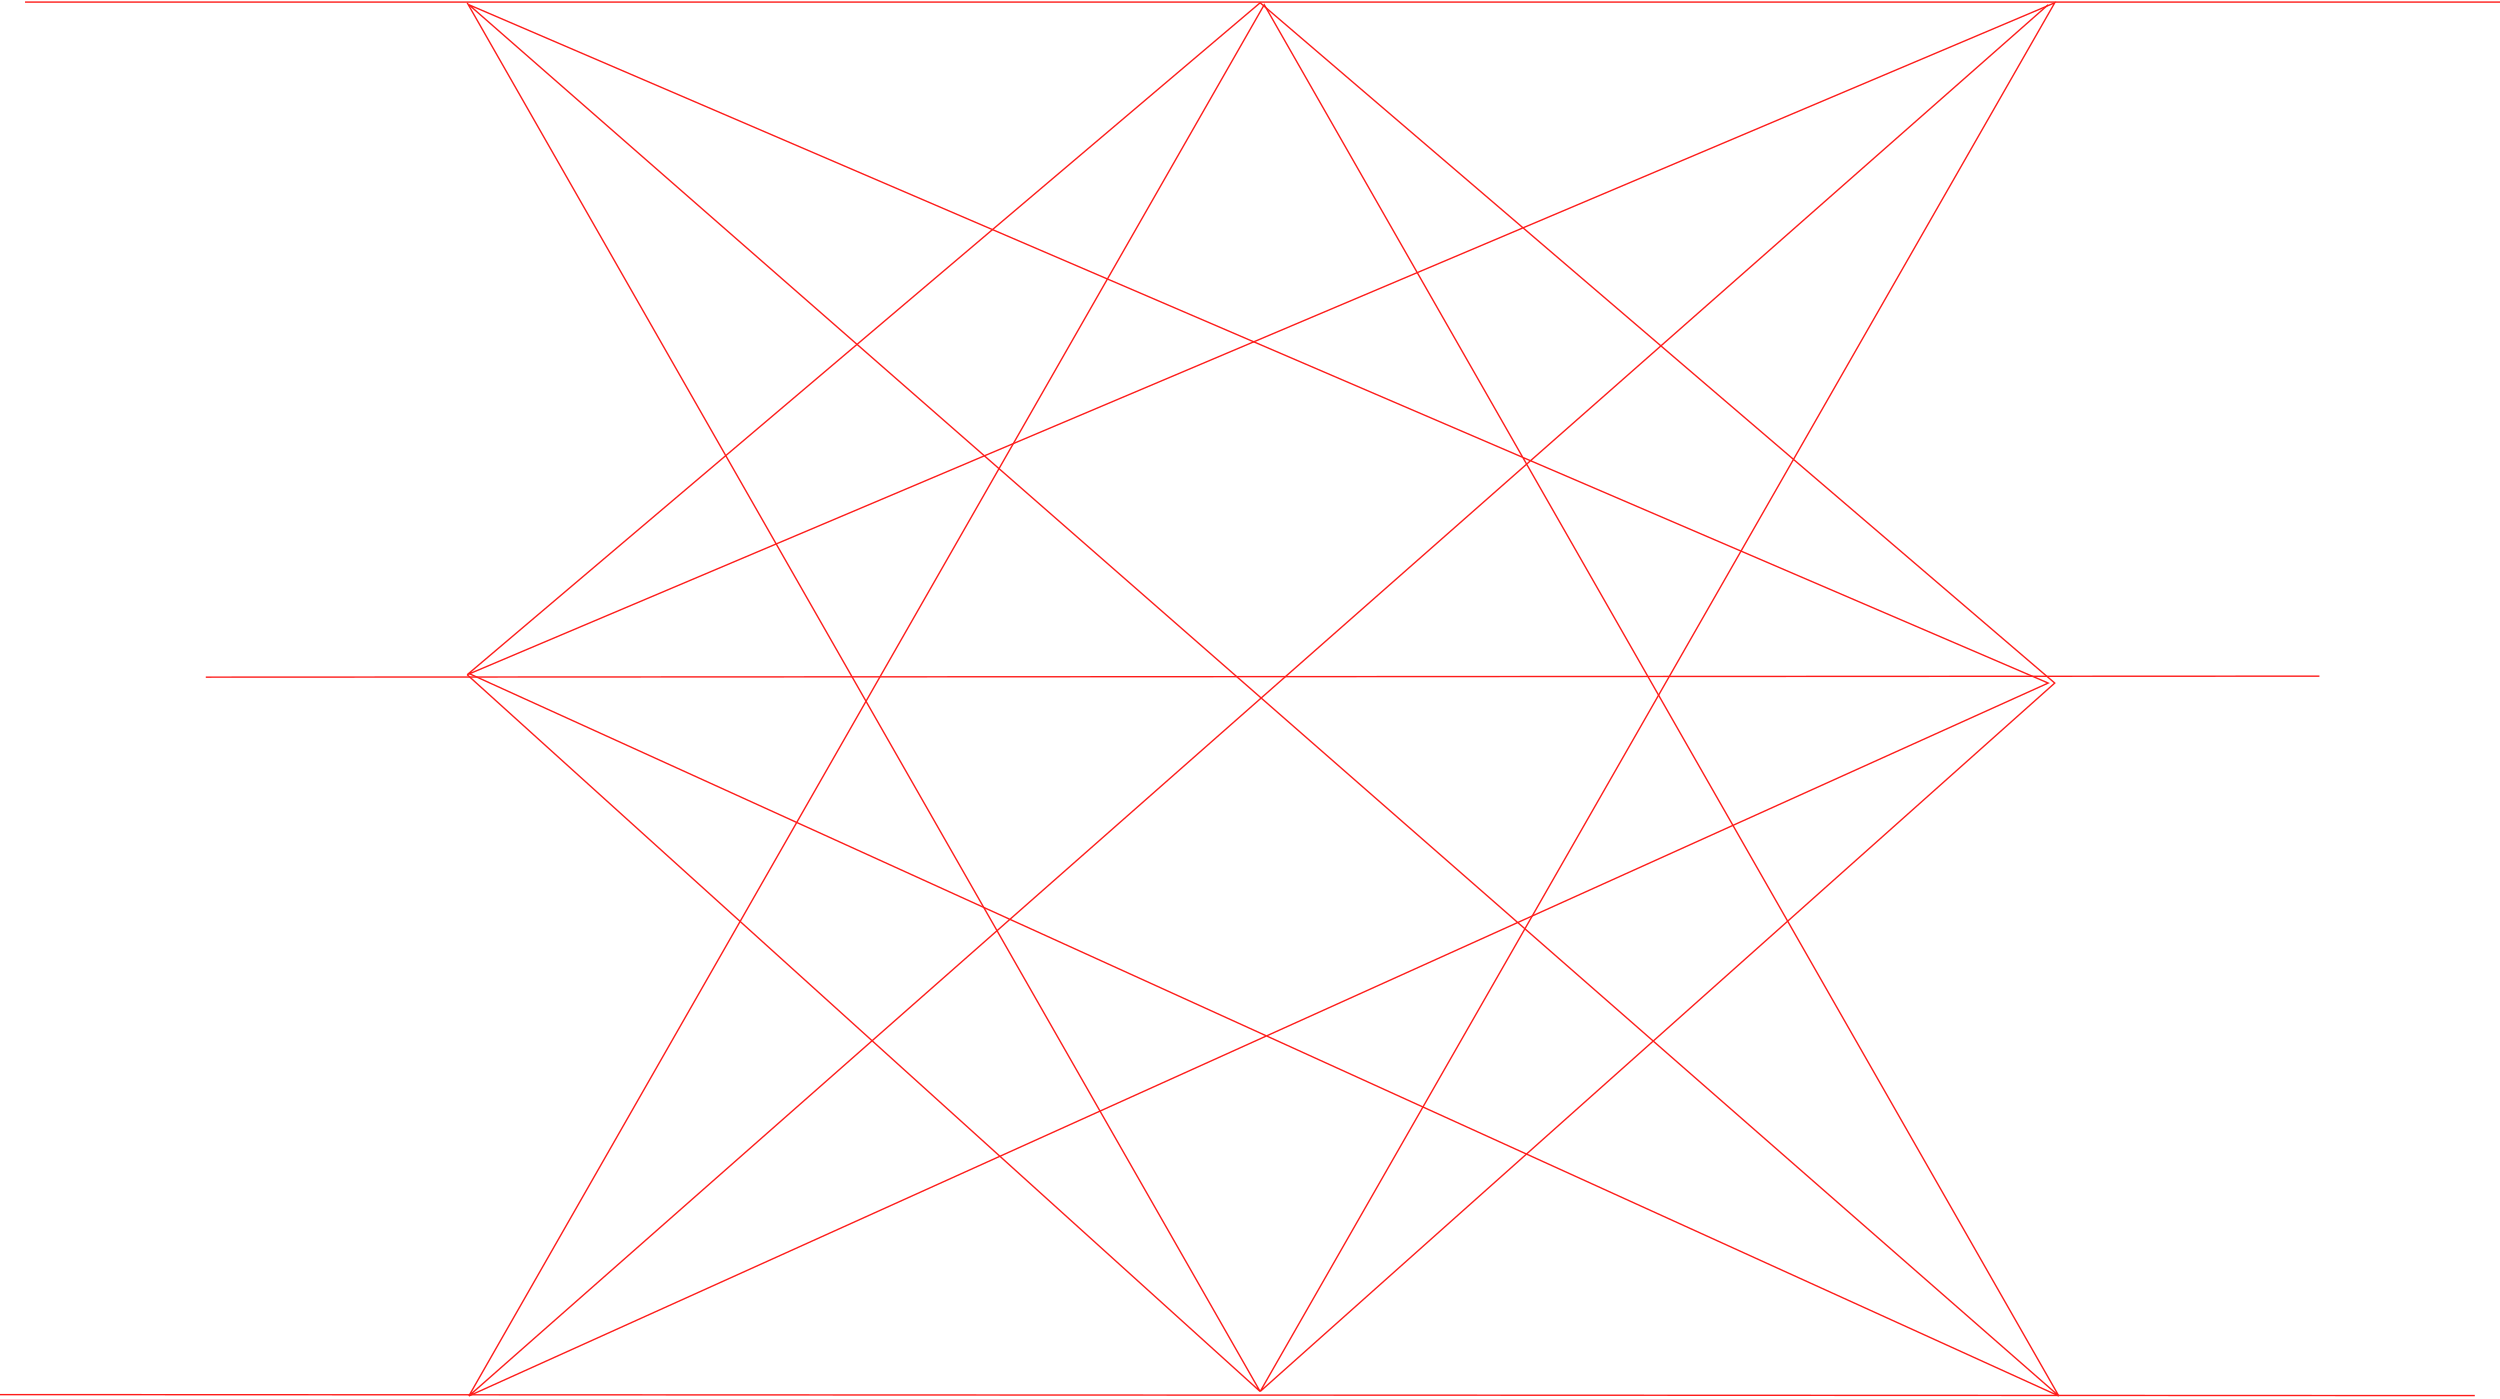 <svg width="1798" height="1006" viewBox="0 0 1798 1006" fill="none" xmlns="http://www.w3.org/2000/svg">
<path d="M148 487L1668.13 486.291" stroke="#FD1C1A"/>
<path d="M0 1003L1779.87 1003.71" stroke="#FD1C1A"/>
<path d="M336 2L906.298 1000.78M906.298 1000.78L1477.77 2L336 485.263M906.298 1000.78L336 485.263M906.298 1000.78L1477.77 491.252L906.298 2L336 485.263" stroke="#FD1C1A"/>
<path d="M337.176 484.342L1480.72 1004M1480.72 1004L909.24 3.382L337.176 1004M1480.72 1004L337.176 3.382L1473.06 491.252L337.176 1004M337.176 1004L1473.06 3.382" stroke="#FD1C1A"/>
<line x1="18" y1="1.5" x2="1798" y2="1.5" stroke="#FD1C1A"/>
</svg>
